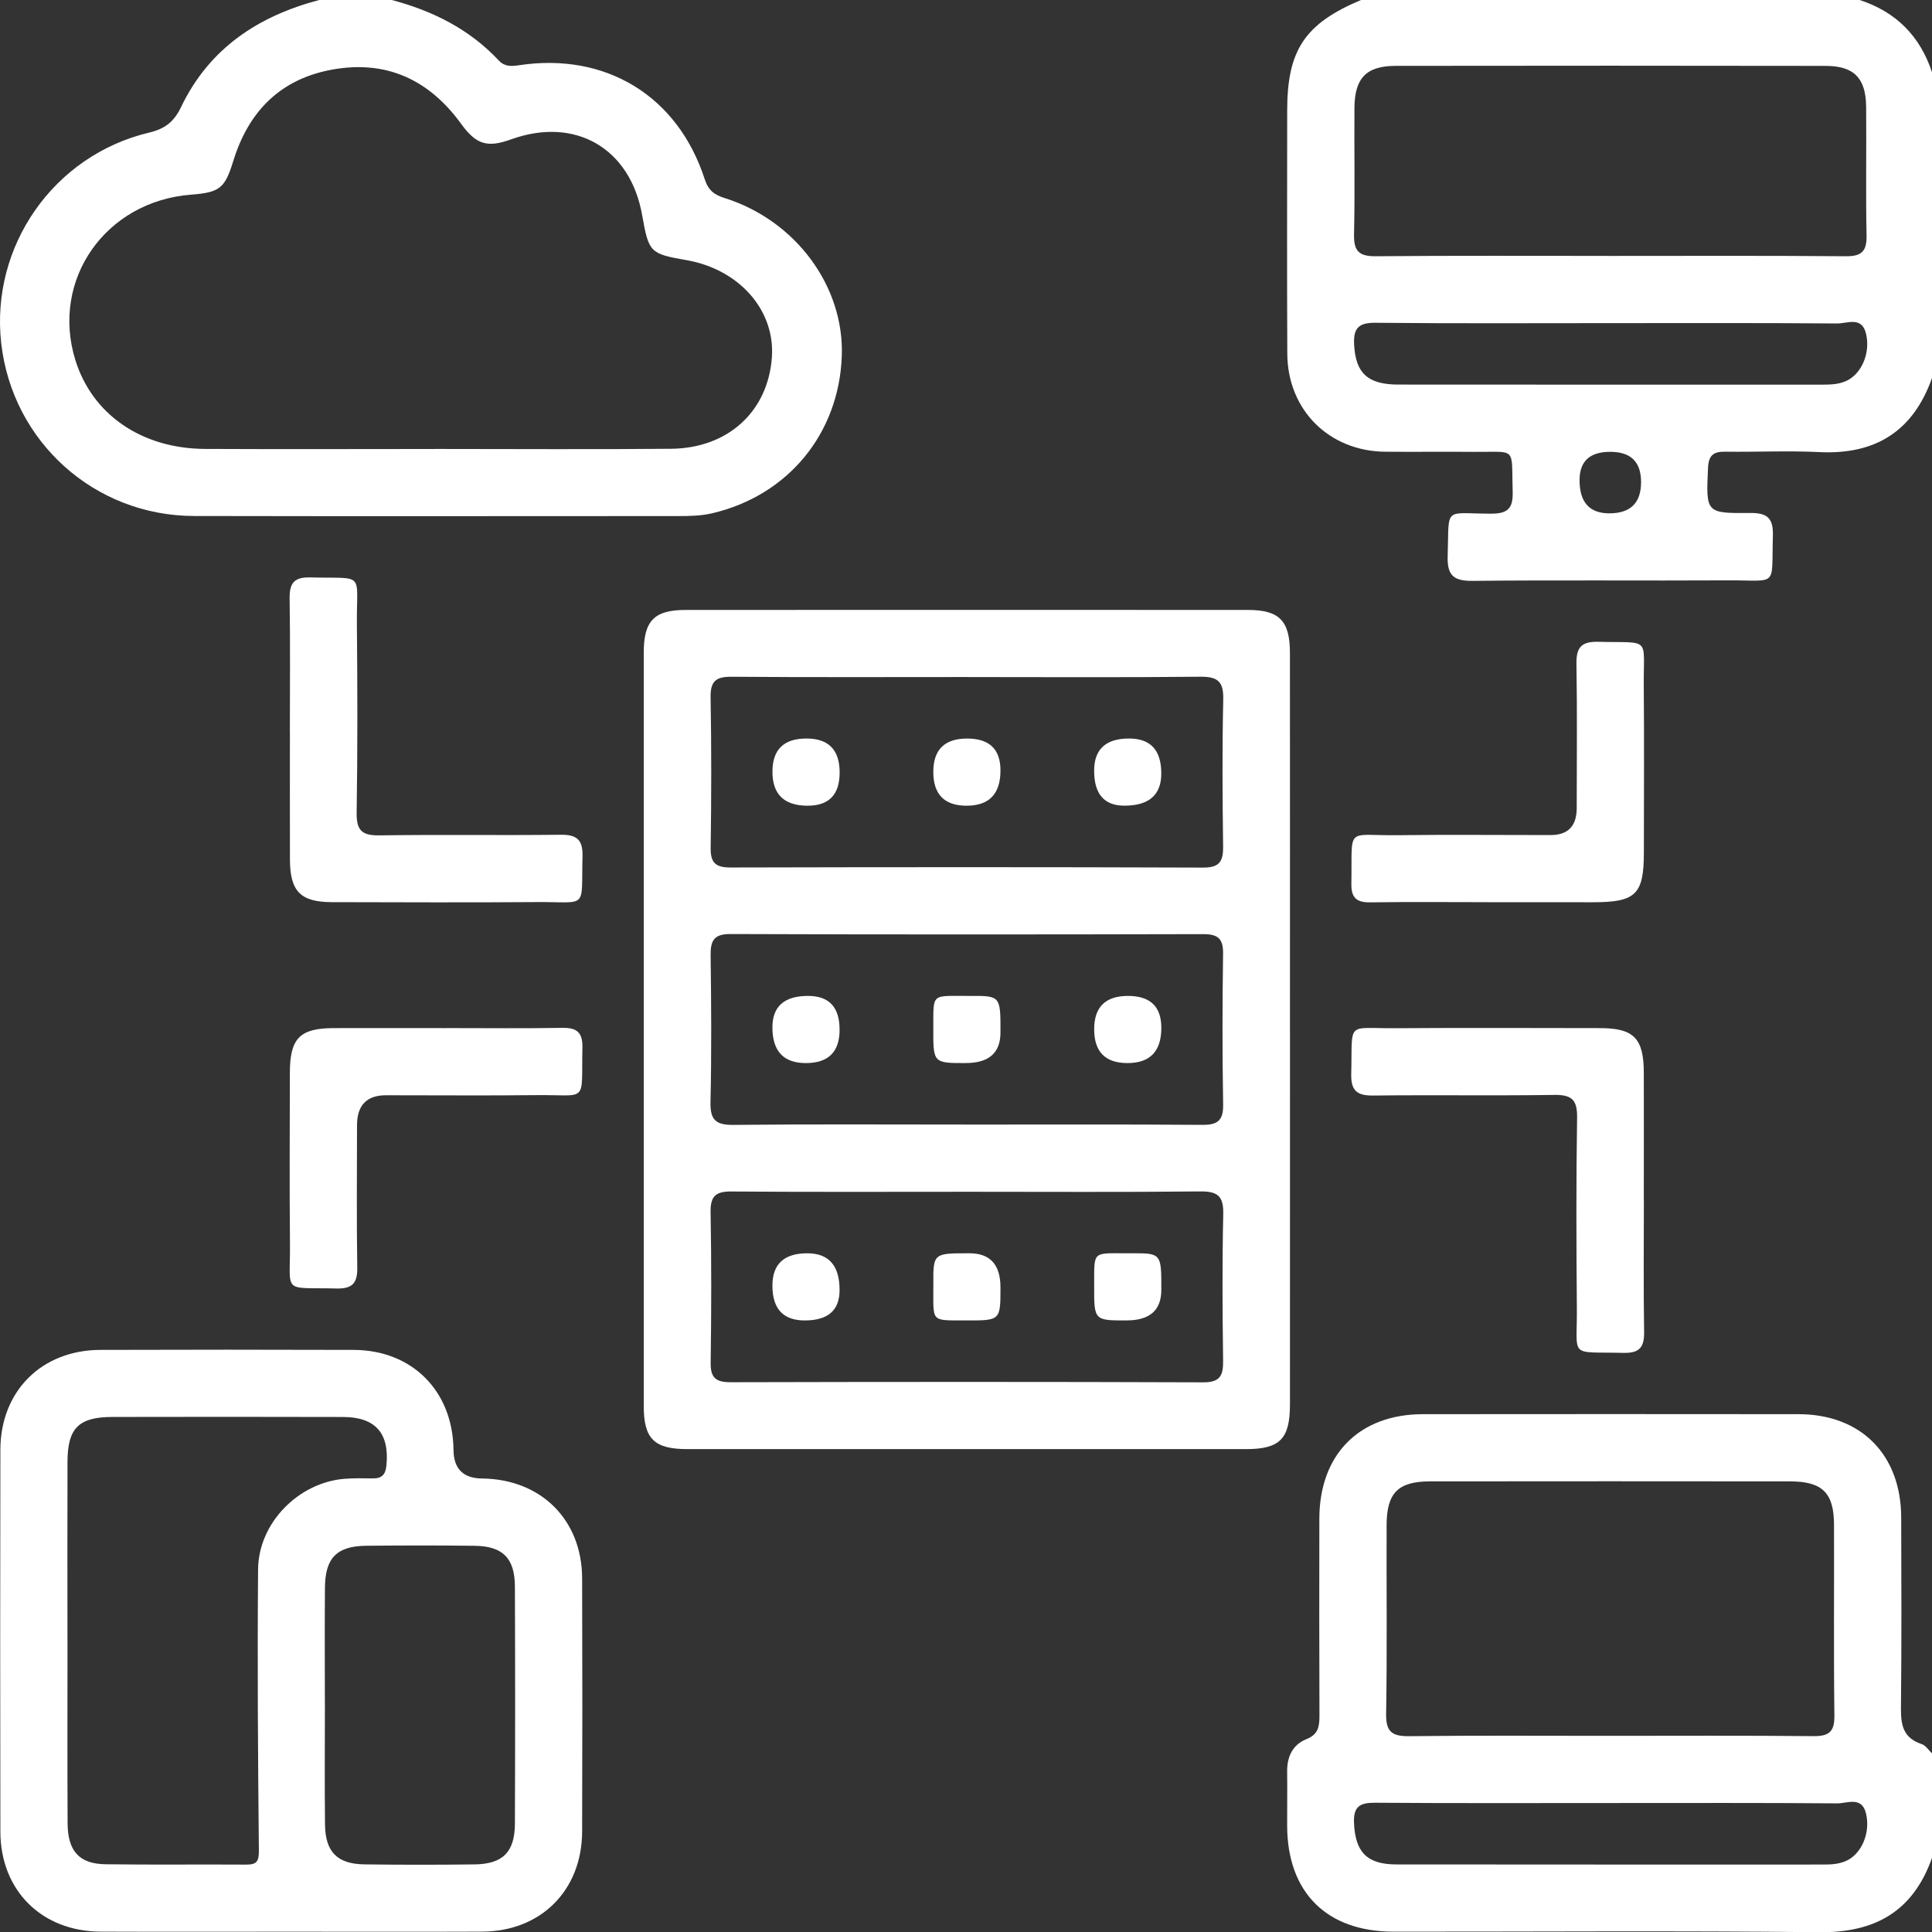 <?xml version="1.0" encoding="UTF-8"?>
<svg id="Capa_2" xmlns="http://www.w3.org/2000/svg" viewBox="0 0 56.473 56.48">
  <rect x="0" y="0" width="56.473" height="56.48" fill="#333333" stroke="none"/>
  <defs>
    <style>
      .cls-1 {
        fill: #fff;
      }
    </style>
  </defs>
  <g id="Capa_1-2" data-name="Capa_1">
    <g id="kJ2z0H.tif">
      <g>
        <path class="cls-1" d="M56.473,11.05c-.551,1.553-1.651,2.245-3.292,2.165-.918-.045-1.84.001-2.759-.012-.344-.005-.48.114-.496.474-.059,1.309-.071,1.331,1.224,1.317.512-.005.688.151.672.67-.047,1.528.176,1.292-1.319,1.3-2.486.014-4.972-.012-7.457.015-.566.006-.748-.166-.73-.732.047-1.464-.137-1.235,1.264-1.232.486.001.65-.148.636-.637-.04-1.352.14-1.157-1.147-1.17-.861-.009-1.722.005-2.584-.004-1.641-.018-2.849-1.224-2.857-2.867-.011-2.368-.004-4.737-.003-7.105 0-1.77.516-2.541,2.157-3.232h14.576c1.064.347,1.767,1.054,2.116,2.116v8.934ZM47.025,7.481c2.31,0,4.621-.01,6.931.009.465.004.613-.149.604-.609-.025-1.252-.001-2.506-.012-3.759-.008-.836-.353-1.194-1.179-1.196-4.19-.007-8.38-.007-12.569-.001-.861.001-1.202.354-1.209,1.226-.009,1.233.016,2.467-.012,3.7-.011.484.142.644.633.639,2.271-.021,4.542-.009,6.813-.01ZM47.129,9.445c-2.31,0-4.621.013-6.931-.01-.507-.005-.643.18-.616.651.047.816.391,1.154,1.29,1.155,4.131.004,8.262.002,12.393.002.236,0,.469-.006.691-.103.457-.199.732-.833.584-1.404-.128-.494-.547-.279-.833-.281-2.193-.018-4.385-.01-6.578-.01ZM47.069,13.207q-.898,0-.898.826-.001.972.87.972.928 0.0.928-.914 0-.884-.899-.884Z"/>
        <path class="cls-1" d="M56.473,54.307c-.551,1.553-1.652,2.19-3.293,2.172-4.15-.045-8.3-.013-12.45-.016-1.952-.001-3.101-1.149-3.106-3.094-.001-.528.006-1.057-0-1.586-.005-.435.162-.787.562-.946.352-.14.383-.377.382-.691-.007-1.918-.006-3.837-.003-5.755.003-1.877,1.165-3.052,3.026-3.054,3.661-.004,7.321-.004,10.982 0,1.825.002,2.995,1.183,3,3.022.004,1.801.013,3.602-.006,5.403-.006.529-.025,1.012.603,1.218.118.039.203.178.303.272v3.056ZM47.018,50.739c1.997,0,3.994-.011,5.991.009.457.004.617-.131.611-.602-.023-1.86-.005-3.72-.011-5.58-.003-.932-.342-1.264-1.289-1.265-3.505-.004-7.009-.004-10.514 0-.941.001-1.272.335-1.275,1.279-.006,1.84.017,3.681-.014,5.521-.009.541.194.654.686.648,1.938-.023,3.877-.01,5.815-.01ZM47.128,52.703c-2.31,0-4.62.009-6.931-.008-.444-.003-.64.105-.619.591.037.842.368,1.21,1.235,1.212,4.17.006,8.34.002,12.511.003.217,0,.43-.015.632-.103.457-.198.732-.834.584-1.405-.128-.493-.547-.278-.834-.28-2.193-.018-4.385-.01-6.578-.01Z"/>
        <path class="cls-1" d="M11.453,0c1.196.318,2.269.852,3.126,1.768.168.18.36.174.591.139,2.539-.385,4.641.898,5.429,3.331.107.33.281.457.588.553,2.077.656,3.495,2.586,3.419,4.621-.085,2.268-1.572,4.068-3.779,4.589-.33.078-.66.084-.992.084-4.721.001-9.442.008-14.163-.002-2.909-.006-5.309-2.168-5.636-5.047-.321-2.834,1.528-5.495,4.323-6.16.472-.112.73-.322.936-.751.82-1.709,2.251-2.657,4.042-3.126h2.116ZM12.685,13.123c2.309,0,4.619.016,6.928-.005,1.669-.015,2.833-1.091,2.949-2.666.102-1.38-.95-2.579-2.5-2.849-1.063-.185-1.098-.221-1.292-1.315-.347-1.959-1.958-2.89-3.832-2.214-.695.251-1.018.153-1.459-.454-.936-1.29-2.184-1.872-3.767-1.586-1.514.274-2.447,1.22-2.894,2.674-.246.801-.399.917-1.234.982-2.502.192-4.109,2.49-3.381,4.836.493,1.588,1.934,2.587,3.788,2.596,2.231.011,4.462.003,6.693.002Z"/>
        <path class="cls-1" d="M37.707,30.124c0,3.642.001,7.284-.001,10.926-.001,1.009-.292,1.307-1.283,1.308-5.443.002-10.887.002-16.33,0-.97-0-1.275-.3-1.276-1.254-.002-7.343-.002-14.685,0-22.028 0-.931.308-1.247,1.222-1.247,5.482-.003,10.965-.003,16.448,0,.909.001,1.217.32,1.218,1.253.003,3.681.001,7.362.001,11.043ZM28.321,19.79c-2.312,0-4.623.01-6.935-.008-.453-.004-.623.123-.615.599.026,1.469.023,2.939.002,4.408-.006.444.157.569.584.568,4.604-.011,9.208-.014,13.812.003.495.002.589-.197.583-.629-.019-1.43-.028-2.861.004-4.29.012-.527-.168-.665-.675-.66-2.253.024-4.506.01-6.759.01ZM28.203,32.872c2.312,0,4.623-.009,6.935.008.453.004.623-.123.615-.599-.026-1.469-.023-2.939-.002-4.408.006-.444-.157-.569-.584-.568-4.604.011-9.208.014-13.812-.003-.494-.002-.589.197-.583.629.019,1.43.028,2.861-.004,4.29-.012.527.168.665.675.66,2.253-.024,4.506-.01,6.759-.01ZM28.262,34.836c-2.292,0-4.584.01-6.876-.008-.453-.004-.623.123-.615.599.026,1.469.023,2.939.002,4.408-.006.444.157.569.584.568,4.604-.011,9.208-.014,13.812.003.495.002.588-.197.583-.63-.019-1.43-.028-2.861.004-4.29.012-.528-.168-.665-.675-.66-2.272.024-4.545.01-6.817.01Z"/>
        <path class="cls-1" d="M8.515,56.464c-1.86,0-3.72.006-5.581-.002-1.717-.008-2.92-1.206-2.923-2.922-.007-3.72-.007-7.441,0-11.161.003-1.716,1.205-2.916,2.922-2.921,2.467-.008,4.934-.008,7.402,0,1.715.005,2.903,1.204,2.921,2.925q.009.826.832.834c1.722.017,2.922,1.203,2.928,2.918.008,2.467.008,4.934 0,7.402-.006,1.718-1.204,2.917-2.92,2.925-1.86.008-3.72.002-5.581.002ZM1.973,47.95c0,1.781-.006,3.562.003,5.342.004.818.341,1.191,1.111,1.201,1.37.018,2.74.001,4.109.01.305.002.375-.09.371-.412-.027-2.739-.046-5.479-.023-8.218.011-1.358,1.185-2.542,2.529-2.647.273-.021.548-.016.822-.012.266.004.375-.11.401-.382.09-.932-.317-1.41-1.264-1.413-2.25-.007-4.501-.005-6.751-.001-.979.002-1.305.327-1.308,1.305-.005,1.742-.002,3.483-.001,5.225ZM9.497,49.81c0,1.173-.01,2.347.003,3.52.009.799.357,1.155,1.146,1.166,1.075.015,2.151.014,3.227.001.824-.01,1.175-.361,1.178-1.194.009-2.308.009-4.615,0-6.923-.003-.835-.353-1.186-1.177-1.196-1.056-.013-2.112-.011-3.168-.001-.86.009-1.201.354-1.208,1.224-.009,1.134-.002,2.268-.002,3.403Z"/>
        <path class="cls-1" d="M8.473,21.371c0-1.291.013-2.582-.007-3.873-.007-.445.124-.632.599-.62,1.631.041,1.353-.189,1.367,1.366.017,1.839.022,3.678-.007,5.516-.008.527.169.666.675.658,1.76-.026,3.521.003,5.282-.018.477-.006.658.142.645.634-.042,1.577.18,1.322-1.341,1.334-1.995.015-3.991.006-5.986.002-.915-.002-1.222-.316-1.225-1.243-.004-1.252-.001-2.504-.001-3.756Z"/>
        <path class="cls-1" d="M48.051,35.054c-0,1.291-.014,2.582.007,3.873.007.448-.129.629-.601.618-1.619-.039-1.352.176-1.365-1.309-.016-1.858-.022-3.717.007-5.575.008-.53-.174-.664-.677-.656-1.76.026-3.521-.003-5.282.018-.48.006-.655-.146-.643-.636.04-1.563-.169-1.322,1.284-1.332,1.995-.014,3.991-.005,5.986-.003.991.001,1.28.297,1.282,1.305.003,1.232.001,2.465 0,3.697Z"/>
        <path class="cls-1" d="M43.515,26.371c-1.154-.001-2.308-.011-3.462.005-.4.006-.559-.133-.552-.543.031-1.712-.193-1.4,1.368-1.42,1.486-.019,2.973-.003,4.459-.004q.758-.001.76-.786c.001-1.408.016-2.817-.008-4.224-.008-.484.154-.651.639-.639,1.559.04,1.316-.169,1.329,1.287.014,1.623.004,3.247.003,4.87-.001,1.228-.233,1.455-1.485,1.456-1.017.001-2.034 0-3.051-.001Z"/>
        <path class="cls-1" d="M13.04,30.051c1.134 0,2.269.013,3.403-.006.428-.007.59.141.581.576-.034,1.658.183,1.372-1.341,1.39-1.467.017-2.934.003-4.401.004q-.845 0-.846.876c-.001,1.389-.015,2.778.007,4.166.007.463-.155.617-.612.606-1.604-.038-1.341.181-1.355-1.318-.016-1.662-.005-3.325-.003-4.987.002-1.009.29-1.303,1.281-1.306,1.095-.003,2.191-.001,3.286-0Z"/>
        <path class="cls-1" d="M23.607,23.551q-1.029 0-1.028-.994 0-.97.994-.97.97 0.0.97.994-0.0.97-.935.97Z"/>
        <path class="cls-1" d="M29.244,22.519q.001,1.032-.99,1.032-.973-0-.973-.99 0-.973.99-.973.973 0.0.973.932Z"/>
        <path class="cls-1" d="M31.982,22.526q.001-.94,1.024-.939.94.001.939,1.024-.001.941-1.083.939-.881-.001-.88-1.024Z"/>
        <path class="cls-1" d="M28.231,31.074c-.951-0-.954-0-.95-1.013.004-1.062-.076-.944,1.071-.95.894-.005.894,0,.892,1.07q-.001.892-1.013.892Z"/>
        <path class="cls-1" d="M33.946,30.042q.001,1.032-.99,1.032-.973-0-.973-.99 0-.973.99-.973.973 0.0.973.932Z"/>
        <path class="cls-1" d="M24.542,30.097q-0.0.977-.987.977-.978,0-.977-1.045.001-.919,1.045-.918.919.001.918.987Z"/>
        <path class="cls-1" d="M23.521,38.597q-.944-.001-.943-1.02.001-.943,1.02-.943.945.001.943,1.079-.001.885-1.02.884Z"/>
        <path class="cls-1" d="M29.244,37.635c-0.0.962-0.0.965-1.001.961-1.072-.004-.955.074-.961-1.059-.005-.905,0-.905,1.059-.903q.904.001.903,1.001Z"/>
        <path class="cls-1" d="M32.933,38.597c-.951-0-.954-0-.95-1.013.004-1.062-.076-.944,1.071-.95.894-.005.894,0,.892,1.07q-.001.892-1.013.892Z"/>
      </g>
    </g>
  </g>
</svg>